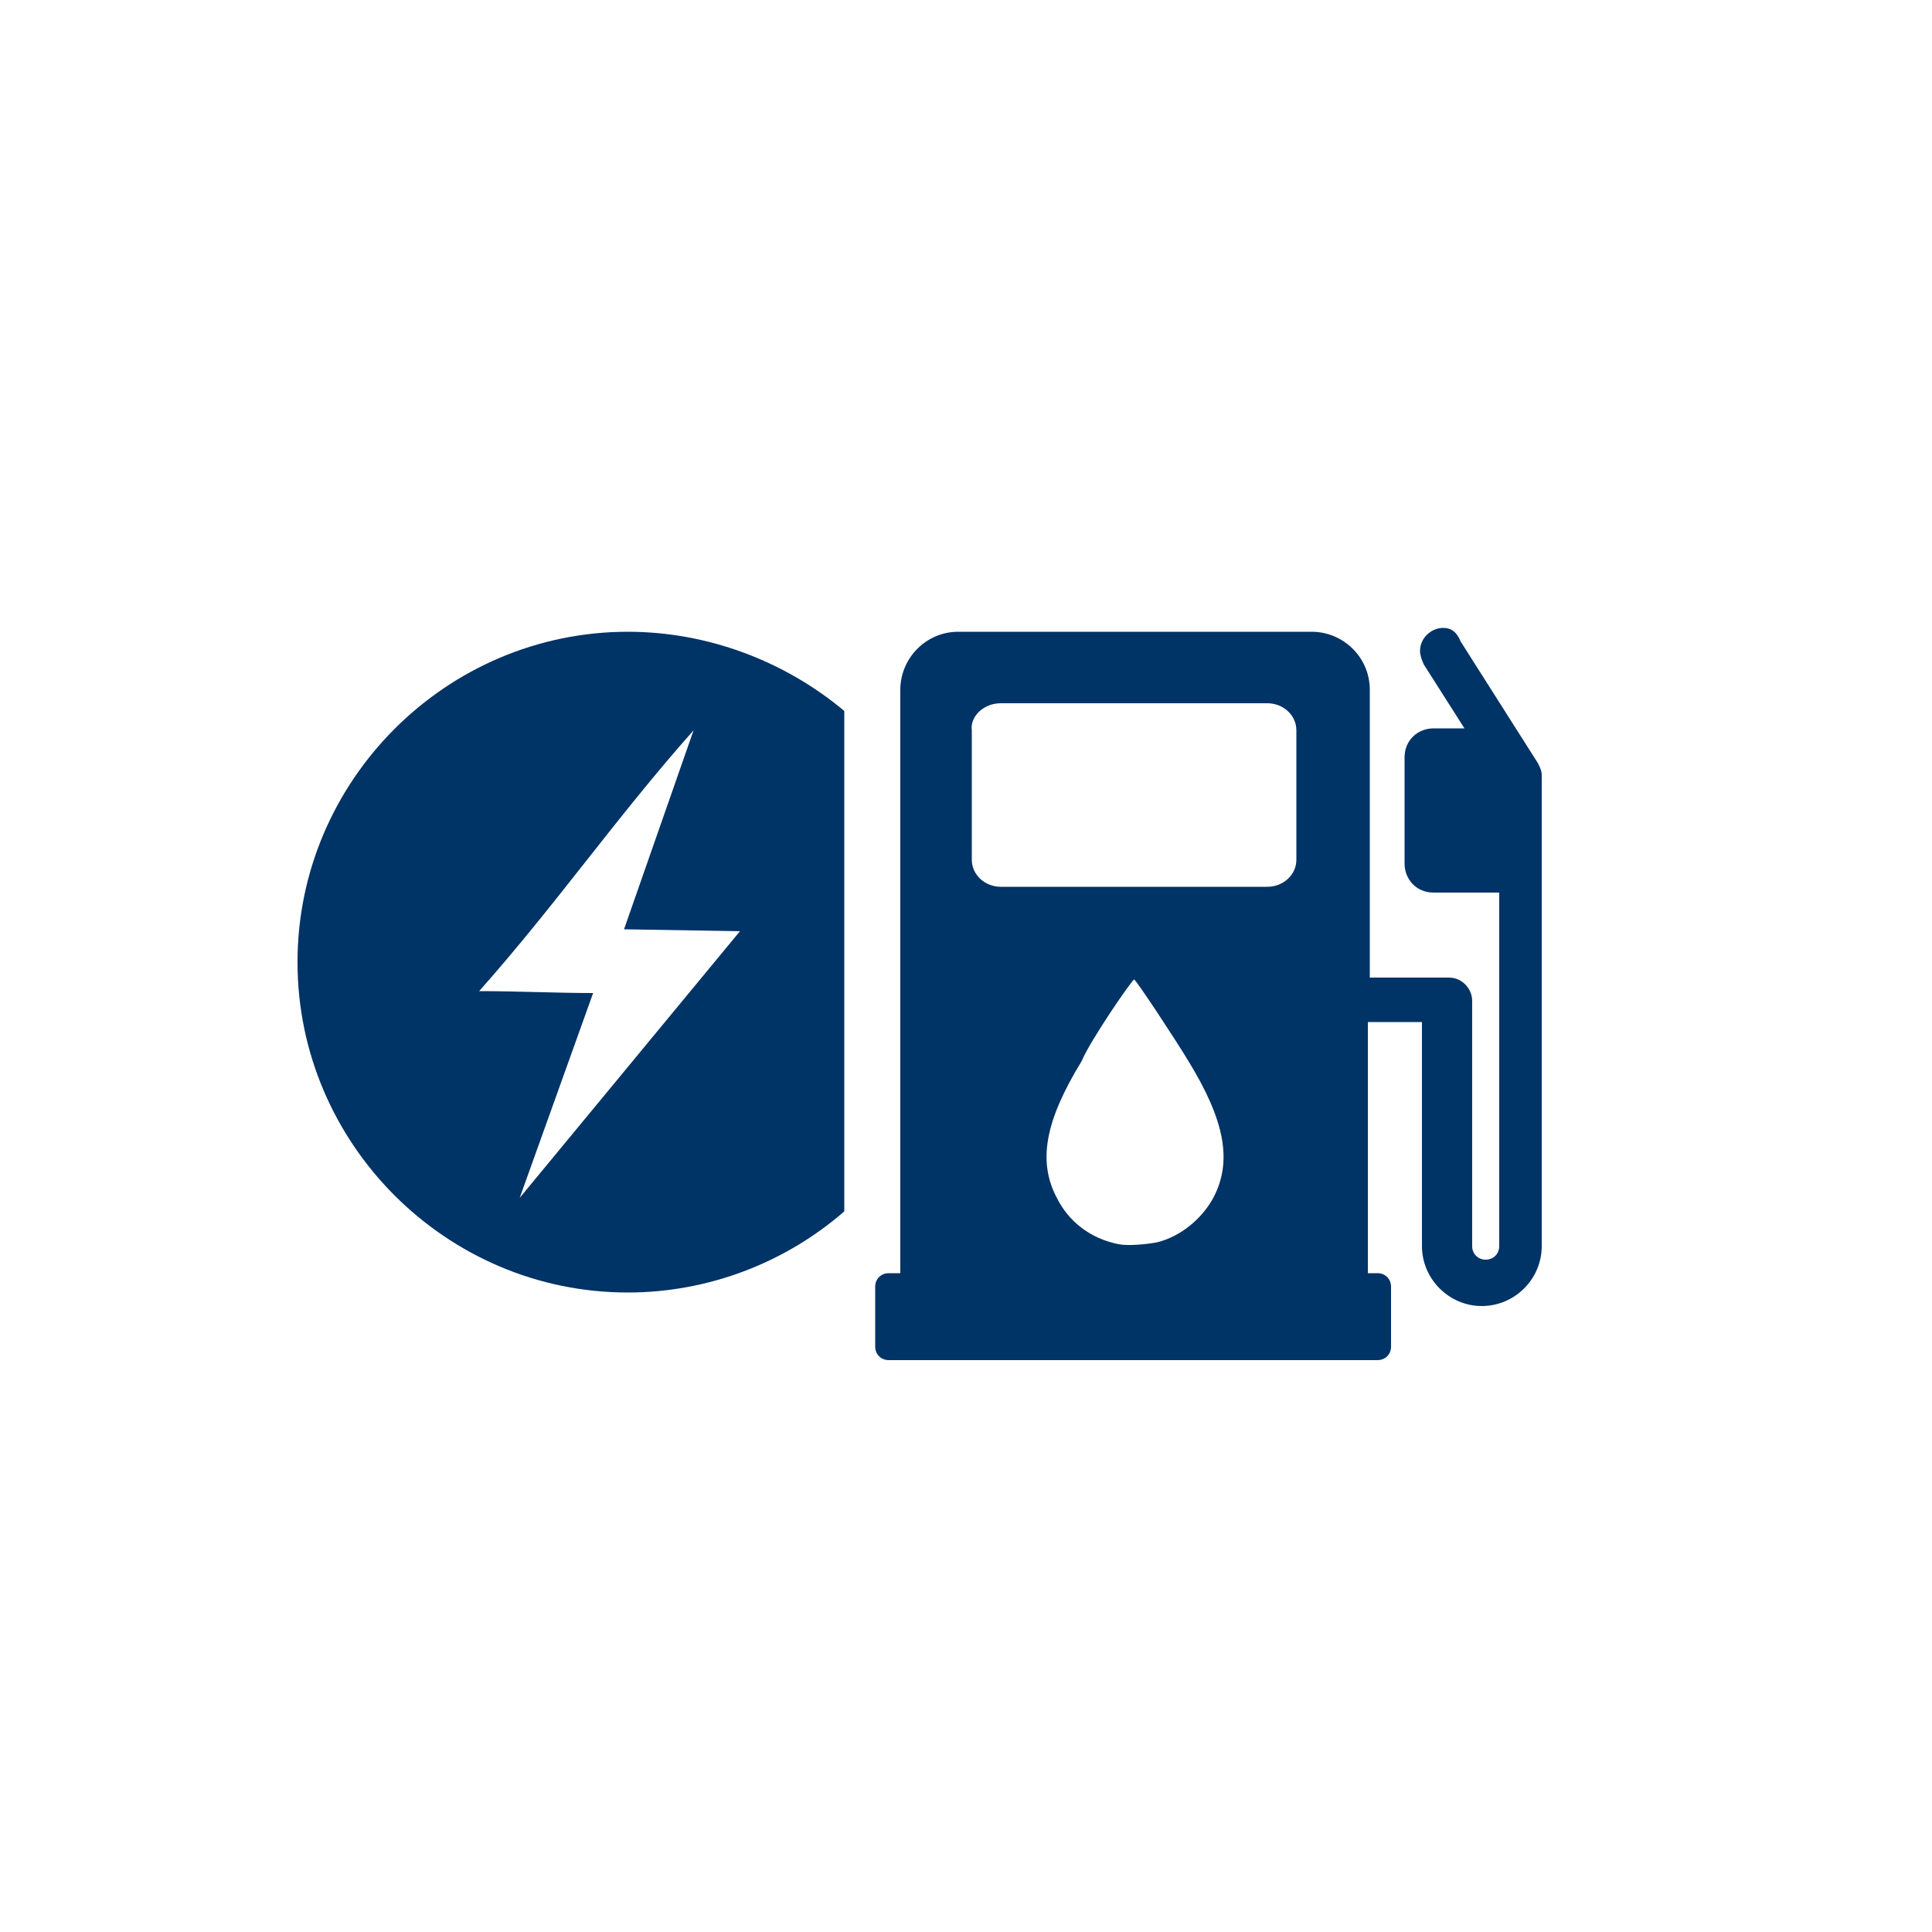 <?xml version="1.0" encoding="iso-8859-1"?>
<!-- Generator: Adobe Illustrator 25.4.1, SVG Export Plug-In . SVG Version: 6.00 Build 0)  -->
<svg version="1.1"
	 id="svg8" xmlns:cc="http://creativecommons.org/ns#" xmlns:dc="http://purl.org/dc/elements/1.1/" xmlns:inkscape="http://www.inkscape.org/namespaces/inkscape" xmlns:rdf="http://www.w3.org/1999/02/22-rdf-syntax-ns#" xmlns:sodipodi="http://sodipodi.sourceforge.net/DTD/sodipodi-0.dtd" xmlns:svg="http://www.w3.org/2000/svg"
	 xmlns="http://www.w3.org/2000/svg" xmlns:xlink="http://www.w3.org/1999/xlink" x="0px" y="0px" viewBox="0 0 100 100"
	 style="enable-background:new 0 0 100 100;" xml:space="preserve">
<sodipodi:namedview  bordercolor="#666666" borderopacity="1.0" id="base" inkscape:current-layer="layer3" inkscape:cx="-228.11719" inkscape:cy="148.61928" inkscape:document-units="px" inkscape:guide-bbox="true" inkscape:lockguides="false" inkscape:pageopacity="0.0" inkscape:pageshadow="2" inkscape:window-height="657" inkscape:window-maximized="1" inkscape:window-width="1280" inkscape:window-x="-8" inkscape:window-y="-8" inkscape:zoom="1" pagecolor="#ffffff" showgrid="false" showguides="true" units="px">
	<sodipodi:guide  id="guide5700" inkscape:locked="false" orientation="0,1" position="-0.93,23.875"></sodipodi:guide>
	<sodipodi:guide  id="guide5726" inkscape:locked="false" orientation="0,1" position="-26.099,26.473"></sodipodi:guide>
	<sodipodi:guide  id="guide5880" inkscape:locked="false" orientation="0,1" position="104.51,-2.91"></sodipodi:guide>
	<sodipodi:guide  id="guide6001" inkscape:locked="false" orientation="0,1" position="-44.808,29.092"></sodipodi:guide>
	<sodipodi:guide  id="guide6005" inkscape:locked="false" orientation="0,1" position="-46.304,58.278"></sodipodi:guide>
	<sodipodi:guide  id="guide6736" inkscape:locked="false" orientation="0,1" position="-0.103,20.205"></sodipodi:guide>
	<sodipodi:guide  id="guide6738" inkscape:locked="false" orientation="0,1" position="-0.438,22.875"></sodipodi:guide>
	<inkscape:grid  id="grid2386" type="xygrid"></inkscape:grid>
</sodipodi:namedview>
<g id="g1180_1_" transform="translate(0,-229.267)" inkscape:groupmode="layer" inkscape:label="halo:always" style="display:none;">
	<g id="g1210_1_" inkscape:groupmode="layer" inkscape:label="-gray-halo:iter3" style="display:inline;">
		<g id="circle1208_1_">
			<path style="fill:#919395;" d="M50,329.3c-27.6,0-50-22.4-50-50s22.4-50,50-50s50,22.4,50,50S77.6,329.3,50,329.3z M50,237.9
				c-22.8,0-41.4,18.6-41.4,41.4s18.6,41.4,41.4,41.4s41.4-18.6,41.4-41.4S72.8,237.9,50,237.9z"/>
		</g>
	</g>
	<g id="g1206_1_" inkscape:groupmode="layer" inkscape:label="-red-halo:iter3" style="display:inline;">
		<g id="circle1204_1_">
			<path style="fill:#C52038;" d="M50,329.3c-27.6,0-50-22.4-50-50s22.4-50,50-50s50,22.4,50,50S77.6,329.3,50,329.3z M50,237.9
				c-22.8,0-41.4,18.6-41.4,41.4s18.6,41.4,41.4,41.4s41.4-18.6,41.4-41.4S72.8,237.9,50,237.9z"/>
		</g>
	</g>
	<g id="g1202_1_" inkscape:groupmode="layer" inkscape:label="-green-halo:iter3" style="display:inline;">
		<g id="circle1200_1_">
			<path style="fill:#5E9C42;" d="M50,329.3c-27.6,0-50-22.4-50-50s22.4-50,50-50s50,22.4,50,50S77.6,329.3,50,329.3z M50,237.9
				c-22.8,0-41.4,18.6-41.4,41.4s18.6,41.4,41.4,41.4s41.4-18.6,41.4-41.4S72.8,237.9,50,237.9z"/>
		</g>
	</g>
	<g id="layer18_1_" inkscape:groupmode="layer" inkscape:label="-yellow-halo:iter3" style="display:inline;">
		<g id="circle1178-4_1_">
			<path style="fill:#FBBA16;" d="M50,329.3c-27.6,0-50-22.4-50-50s22.4-50,50-50s50,22.4,50,50S77.6,329.3,50,329.3z M50,237.9
				c-22.8,0-41.4,18.6-41.4,41.4s18.6,41.4,41.4,41.4s41.4-18.6,41.4-41.4S72.8,237.9,50,237.9z"/>
		</g>
	</g>
</g>
<path id="path2162" inkscape:connector-curvature="0" style="fill:#003366;" d="M74.7,32.5c-0.15,0-0.3,0.031-0.441,0.089
	c-0.141,0.058-0.272,0.142-0.384,0.249c-0.113,0.106-0.206,0.234-0.272,0.379C73.537,33.362,73.5,33.525,73.5,33.7
	c0,0.05,0.006,0.106,0.017,0.166c0.011,0.059,0.026,0.122,0.045,0.184s0.04,0.125,0.064,0.184S73.675,34.35,73.7,34.4l0.525,0.825
	l0.525,0.825l0.525,0.825L75.8,37.7h-0.4H75h-0.4h-0.4c-0.2,0-0.394,0.038-0.572,0.108c-0.178,0.07-0.341,0.173-0.478,0.304
	c-0.137,0.132-0.25,0.291-0.328,0.474C72.744,38.769,72.7,38.975,72.7,39.2v1.375v1.375v1.375V44.7c0,0.2,0.037,0.394,0.108,0.572
	s0.173,0.341,0.304,0.478c0.132,0.138,0.291,0.25,0.474,0.328S73.975,46.2,74.2,46.2H75h0.8h0.8h0.8c0,0,0.006,0,0.017,0
	c0.011,0,0.026,0,0.045,0s0.04,0,0.064,0s0.048,0,0.073,0v0.7v0.7v0.7V49v1.15v1.15v1.15v1.15v0.575v0.575v0.575V55.9v0.825v0.825
	v0.825V59.2v0.1v0.1v0.1v0.1l0,0l0,0l0,0l0,0v0.475v0.475v0.475V61.5v0.75V63v0.75v0.75c0,0.1-0.019,0.194-0.053,0.278
	c-0.034,0.084-0.084,0.159-0.147,0.222s-0.138,0.113-0.222,0.147c-0.084,0.034-0.178,0.053-0.278,0.053s-0.194-0.019-0.278-0.053
	c-0.084-0.034-0.159-0.084-0.222-0.147s-0.112-0.137-0.147-0.222c-0.034-0.084-0.053-0.178-0.053-0.278v-0.75V63v-0.75V61.5v-1.675
	V58.15v-1.675V54.8v-0.75V53.3v-0.75V51.8c0-0.15-0.031-0.3-0.089-0.441c-0.058-0.141-0.142-0.272-0.249-0.384
	c-0.105-0.112-0.233-0.206-0.378-0.272C75.338,50.638,75.175,50.6,75,50.6h-0.85H73.3h-0.85H71.6h-0.175H71.25h-0.175H70.9l0,0l0,0
	l0,0l0,0v-3.725V43.15v-3.725V35.7c0-0.425-0.088-0.825-0.244-1.186S70.275,33.831,70,33.562c-0.275-0.268-0.6-0.484-0.956-0.632
	S68.3,32.7,67.9,32.7h-4.575H58.75h-4.575H49.6c-0.425,0-0.825,0.088-1.186,0.244s-0.683,0.381-0.952,0.656
	c-0.269,0.275-0.484,0.6-0.632,0.956C46.681,34.913,46.6,35.3,46.6,35.7v7.55v7.55v7.55v7.55h-0.15H46.3h-0.15H46
	c-0.1,0-0.194,0.019-0.278,0.053c-0.084,0.034-0.159,0.084-0.222,0.147s-0.112,0.138-0.147,0.222C45.319,66.406,45.3,66.5,45.3,66.6
	v0.775v0.775v0.775V69.7c0,0.1,0.019,0.194,0.053,0.278c0.034,0.084,0.084,0.159,0.147,0.222s0.138,0.113,0.222,0.147
	C45.806,70.381,45.9,70.4,46,70.4h0.9h0.9h0.9h0.9h4.525h4.525h4.525H67.7h0.9h0.9h0.9h0.9c0.1,0,0.194-0.019,0.278-0.053
	c0.084-0.034,0.159-0.084,0.222-0.147s0.113-0.137,0.147-0.222C71.981,69.894,72,69.8,72,69.7v-0.775V68.15v-0.775V66.6
	c0-0.1-0.019-0.194-0.053-0.278S71.863,66.162,71.8,66.1s-0.137-0.112-0.222-0.147C71.494,65.919,71.4,65.9,71.3,65.9h-0.025H71.25
	h-0.025H71.2h-0.1H71h-0.1h-0.1v-3.25V59.4v-3.25V52.9h0.175h0.175h0.175H71.5h0.525h0.525h0.525H73.6v1.65v1.65v1.65v1.65v1.2v1.2
	v1.2v1.2c0,0.025,0,0.05,0,0.073c0,0.023,0,0.045,0,0.064s0,0.034,0,0.045s0,0.017,0,0.017c0,0.425,0.088,0.831,0.245,1.202
	c0.158,0.37,0.386,0.705,0.667,0.986s0.616,0.51,0.986,0.668c0.37,0.158,0.777,0.245,1.202,0.245s0.831-0.088,1.202-0.245
	c0.37-0.158,0.705-0.386,0.986-0.667c0.282-0.281,0.51-0.616,0.667-0.986S79.8,64.925,79.8,64.5c0-0.025,0-0.05,0-0.073
	c0-0.023,0-0.045,0-0.064s0-0.034,0-0.045c0-0.011,0-0.017,0-0.017v-1.2v-1.2v-1.2v-1.2v-0.25V59v-0.25V58.5v-1.25V56v-1.25V53.5
	v-1.125V51.25v-1.125V49v-1.55V45.9v-1.55V42.8v-0.15V42.5v-0.15V42.2v-0.525V41.15v-0.525V40.1c0-0.05-0.006-0.1-0.017-0.15
	c-0.011-0.05-0.026-0.1-0.045-0.15c-0.019-0.05-0.04-0.1-0.064-0.15c-0.023-0.05-0.048-0.1-0.073-0.15l-1-1.575l-1-1.575l-1-1.575
	l-1-1.575c-0.05-0.125-0.106-0.231-0.169-0.32c-0.062-0.089-0.131-0.161-0.206-0.218c-0.076-0.056-0.157-0.097-0.245-0.123
	C74.894,32.513,74.8,32.5,74.7,32.5z M51.8,36.4h3.45h3.45h3.45h3.45c0.2,0,0.394,0.038,0.572,0.106
	c0.178,0.069,0.341,0.169,0.478,0.294s0.25,0.275,0.328,0.444C67.056,37.413,67.1,37.6,67.1,37.8v1.675v1.675v1.675V44.5
	c0,0.2-0.044,0.388-0.122,0.556s-0.191,0.319-0.328,0.444s-0.3,0.225-0.478,0.294C65.994,45.863,65.8,45.9,65.6,45.9h-3.45H58.7
	h-3.45H51.8c-0.2,0-0.394-0.037-0.572-0.106c-0.178-0.069-0.341-0.169-0.478-0.294s-0.25-0.275-0.328-0.444S50.3,44.7,50.3,44.5
	v-1.675V41.15v-1.675V37.8c-0.025-0.175,0-0.35,0.066-0.514c0.066-0.164,0.172-0.317,0.309-0.449
	c0.138-0.131,0.306-0.24,0.497-0.317C51.362,36.444,51.575,36.4,51.8,36.4z M58.7,50.7c0.025,0,0.175,0.2,0.395,0.516
	s0.511,0.747,0.817,1.209c0.306,0.463,0.628,0.956,0.911,1.397c0.283,0.441,0.527,0.828,0.677,1.078
	c0.475,0.775,0.856,1.487,1.145,2.15c0.289,0.663,0.486,1.275,0.592,1.85c0.106,0.575,0.122,1.112,0.049,1.625
	c-0.073,0.512-0.236,1-0.486,1.475c-0.15,0.275-0.331,0.537-0.537,0.781s-0.438,0.469-0.688,0.669s-0.519,0.375-0.8,0.519
	C60.494,64.113,60.2,64.225,59.9,64.3c-0.125,0.025-0.281,0.05-0.453,0.072s-0.359,0.041-0.547,0.053
	c-0.188,0.013-0.375,0.019-0.547,0.016c-0.172-0.003-0.328-0.016-0.453-0.041c-0.375-0.075-0.725-0.188-1.049-0.333
	c-0.324-0.145-0.62-0.324-0.889-0.53c-0.269-0.206-0.509-0.44-0.72-0.698C55.031,62.581,54.85,62.3,54.7,62
	c-0.25-0.475-0.413-0.963-0.486-1.475c-0.074-0.513-0.058-1.05,0.048-1.625c0.106-0.575,0.303-1.188,0.592-1.85
	c0.289-0.662,0.67-1.375,1.145-2.15c0.1-0.25,0.312-0.638,0.577-1.078s0.58-0.934,0.886-1.397s0.604-0.894,0.83-1.209
	C58.519,50.9,58.675,50.7,58.7,50.7L58.7,50.7L58.7,50.7L58.7,50.7L58.7,50.7z"/>
<path id="path2164" inkscape:connector-curvature="0" style="fill:#003366;" d="M32.5,32.7c-2.35,0-4.594,0.481-6.638,1.35
	c-2.044,0.869-3.888,2.125-5.438,3.675s-2.806,3.394-3.675,5.438c-0.869,2.044-1.35,4.288-1.35,6.638c0,2.35,0.481,4.594,1.35,6.638
	c0.869,2.044,2.125,3.888,3.675,5.438c1.55,1.55,3.394,2.806,5.438,3.675S30.15,66.9,32.5,66.9c1.025,0,2.044-0.094,3.044-0.277
	c1-0.183,1.981-0.455,2.931-0.811s1.869-0.797,2.744-1.317s1.706-1.12,2.481-1.795v-6.475V49.75v-6.475V36.8
	c-0.775-0.65-1.606-1.231-2.481-1.737c-0.875-0.506-1.794-0.938-2.744-1.288c-0.95-0.35-1.931-0.619-2.931-0.8
	C34.544,32.794,33.525,32.7,32.5,32.7z M35.9,37.8L35,40.375l-0.9,2.575l-0.9,2.575L32.3,48.1l1.5,0.025l1.5,0.025l1.5,0.025
	l1.5,0.025l-2.85,3.45L32.6,55.1l-2.85,3.45L26.9,62l0.95-2.65l0.95-2.65l0.95-2.65l0.95-2.65c-0.475,0-0.956-0.006-1.442-0.016
	c-0.486-0.009-0.977-0.022-1.471-0.034c-0.493-0.013-0.99-0.025-1.489-0.034C25.8,51.306,25.3,51.3,24.8,51.3
	c1-1.125,1.944-2.25,2.859-3.375s1.803-2.25,2.691-3.375s1.775-2.25,2.691-3.375S34.9,38.925,35.9,37.8L35.9,37.8L35.9,37.8
	L35.9,37.8L35.9,37.8z"/>
</svg>
